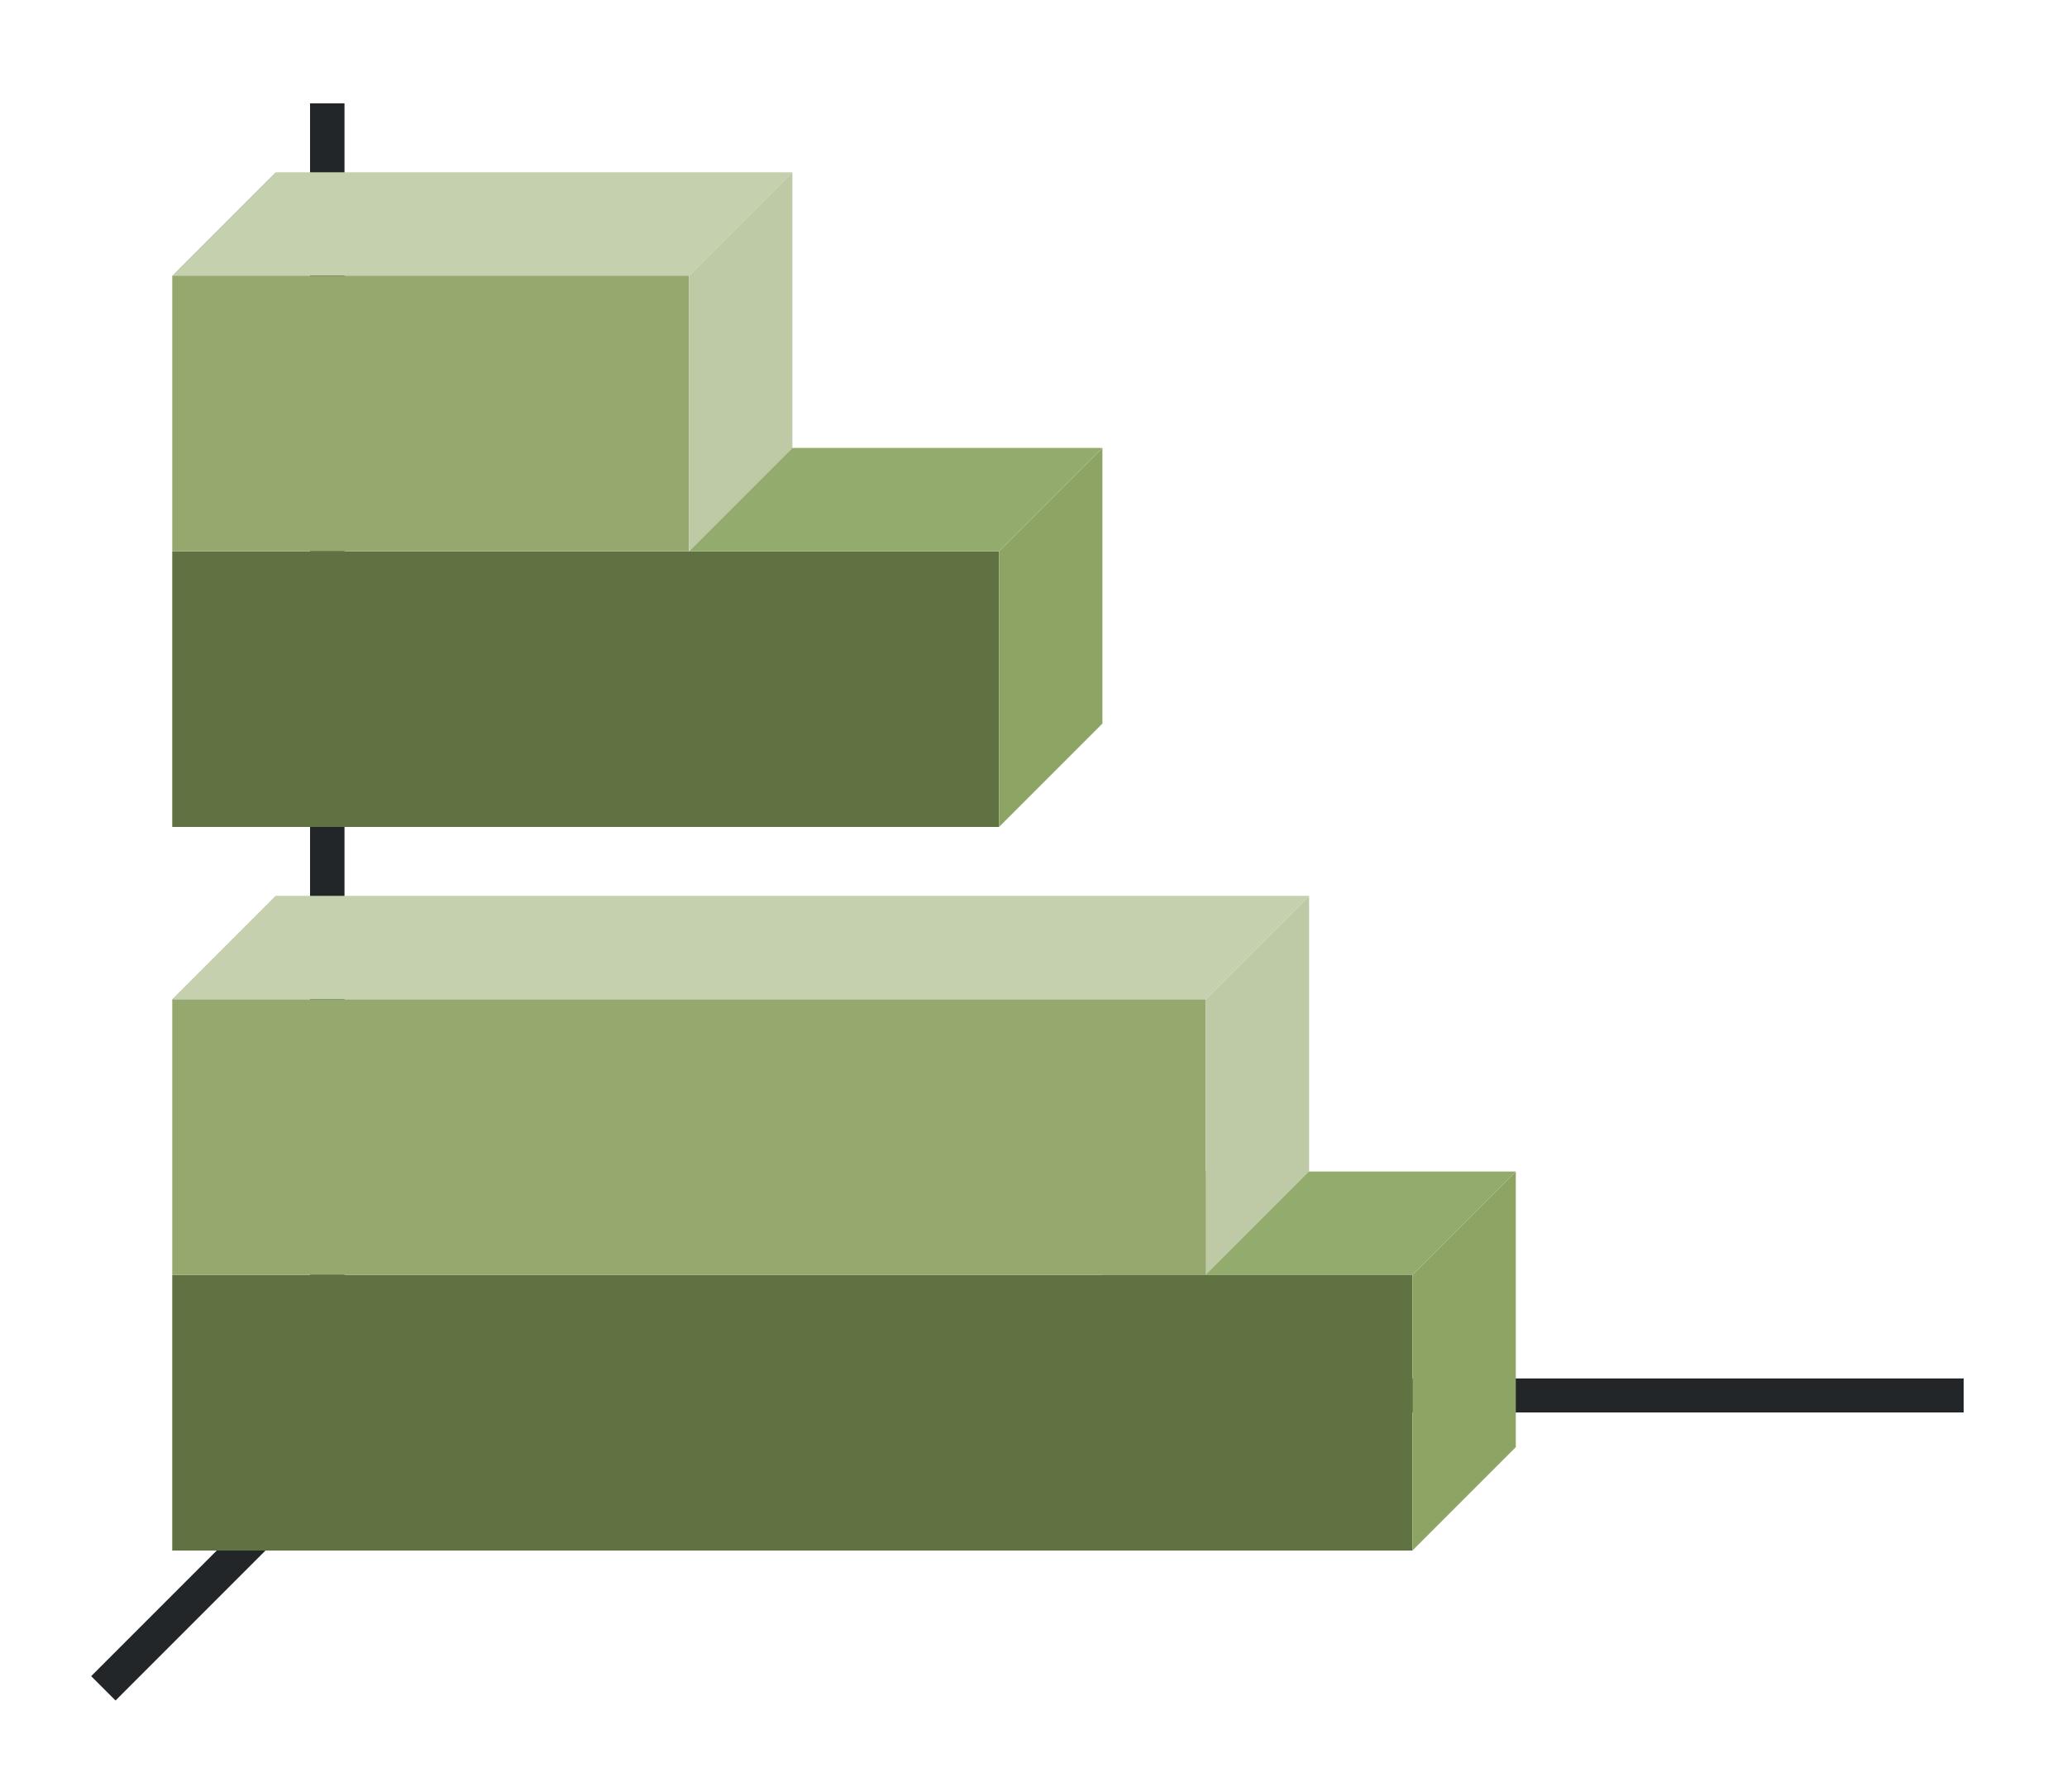 <?xml version="1.0" encoding="UTF-8" standalone="no"?>
<svg
   xmlns:dc="http://purl.org/dc/elements/1.1/"
   xmlns:cc="http://creativecommons.org/ns#"
   xmlns:rdf="http://www.w3.org/1999/02/22-rdf-syntax-ns#"
   xmlns:svg="http://www.w3.org/2000/svg"
   xmlns="http://www.w3.org/2000/svg"
   xmlns:xlink="http://www.w3.org/1999/xlink"
   xmlns:sodipodi="http://sodipodi.sourceforge.net/DTD/sodipodi-0.dtd"
   xmlns:inkscape="http://www.inkscape.org/namespaces/inkscape"
   height="52"
   viewBox="0 0 60 52"
   width="60"
   version="1.1"
   id="svg54"
   sodipodi:docname="bar3d_52x60.svg"
   inkscape:version="1.0.1 (3bc2e813f5, 2020-09-07)">
  <defs
     id="defs58" />
  <sodipodi:namedview
     pagecolor="#ffffff"
     bordercolor="#666666"
     borderopacity="1"
     objecttolerance="10"
     gridtolerance="10"
     guidetolerance="10"
     inkscape:pageopacity="0"
     inkscape:pageshadow="2"
     inkscape:window-width="1920"
     inkscape:window-height="1016"
     id="namedview56"
     showgrid="false"
     inkscape:zoom="8.4615384"
     inkscape:cx="8.9777467"
     inkscape:cy="11.707028"
     inkscape:window-x="0"
     inkscape:window-y="27"
     inkscape:window-maximized="1"
     inkscape:current-layer="svg54"
     inkscape:document-rotation="0" />
  <linearGradient
     id="a">
    <stop
       offset="0"
       stop-color="#e95420"
       id="stop2" />
    <stop
       offset="1"
       stop-color="#fe865c"
       id="stop4" />
  </linearGradient>
  <linearGradient
     id="b"
     gradientTransform="matrix(0,0.889,-0.8,0,842.09,-24)"
     gradientUnits="userSpaceOnUse"
     x1="49.5"
     x2="49.5"
     xlink:href="#c"
     y1="1046.362"
     y2="1016.362" />
  <linearGradient
     id="c">
    <stop
       offset="0"
       stop-color="#77216F"
       id="stop8" />
    <stop
       offset="1"
       stop-color="#a25f9e"
       id="stop10" />
  </linearGradient>
  <linearGradient
     id="d"
     gradientTransform="matrix(0,0.889,-0.833,0,876.968,-2.667)"
     gradientUnits="userSpaceOnUse"
     x1="16.5"
     x2="16.5"
     xlink:href="#a"
     y1="1046.362"
     y2="1028.362" />
  <linearGradient
     id="e"
     gradientTransform="matrix(0,0.889,-1.2,0,1260.634,-3)"
     gradientUnits="userSpaceOnUse"
     x1="49.5"
     x2="49.5"
     xlink:href="#c"
     y1="1046.362"
     y2="1016.362" />
  <linearGradient
     id="f"
     gradientTransform="matrix(0,0.889,-1.667,0,1748.937,18.333)"
     gradientUnits="userSpaceOnUse"
     x1="16.5"
     x2="16.5"
     xlink:href="#a"
     y1="1046.362"
     y2="1028.362" />
  <path
     d="m 0,0 h 60 v 52 h -60 z"
     fill="#ffffff"
     id="path16" />
  <g
     fill="#232629"
     id="g24"
     transform="translate(0,-1000.362)">
    <path
       d="m 11.646,1040.008 -9,9 0.707,0.707 9,-9 z"
       fill-rule="evenodd"
       id="path18" />
    <path
       d="m 11,1040.368 h 46 v 0.987 h -46 z"
       id="path20" />
    <path
       d="m 9,1003.362 h 1 v 38 h -1 z"
       id="path22" />
  </g>
  <path
     d="m 20,8 h -15 l 3,-3 h 15 z"
     fill="#fe865c"
     fill-rule="evenodd"
     id="path26"
     style="fill:#c4d0ae;fill-opacity:1" />
  <path
     d="m 29,16 v 8 h -24 v -8 z"
     fill="url(#b)"
     id="path28"
     style="fill:#607142;fill-opacity:1" />
  <path
     d="m 41,37 h -9 l 3,-3 h 9 z"
     fill="#987197"
     fill-rule="evenodd"
     id="path30"
     style="fill:#94ab6e;fill-opacity:1" />
  <path
     d="m 29,16 v 8 l 3,-3 v -8 z"
     fill="#945c93"
     fill-rule="evenodd"
     id="path32"
     style="fill:#8da465;fill-opacity:1" />
  <path
     d="m 20,8 v 8 h -15 v -8 z"
     fill="url(#d)"
     id="path34"
     style="fill:#95a96f;fill-opacity:1" />
  <path
     d="m 41,37 v 8 h -36 v -8 z"
     fill="url(#e)"
     id="path36"
     style="fill:#607142;fill-opacity:1" />
  <path
     d="m 41,37 v 8 l 3,-3 v -8 z"
     fill="#945c93"
     fill-rule="evenodd"
     id="path38"
     style="fill:#8da465;fill-opacity:1" />
  <path
     d="m 35,29 v 8 h -30 v -8 z"
     fill="url(#f)"
     id="path40"
     style="fill:#95a96f;fill-opacity:1" />
  <path
     d="m 20,8 v 8 l 3,-3 v -8 z"
     fill="#fe865c"
     id="path42"
     style="fill-rule:evenodd;fill:#bdcaa5;fill-opacity:1" />
  <path
     d="m 35,29 v 8 l 3,-3 v -8 z"
     fill="#fe865c"
     id="path44"
     style="fill-rule:evenodd;fill:#bdcaa5;fill-opacity:1" />
  <path
     d="m 35,29 h -30 l 3,-3 h 30 z"
     fill="#fe865c"
     id="path46"
     style="fill-rule:evenodd;fill:#c4d0ae;fill-opacity:1" />
  <path
     d="m 29,16 h -9 l 3,-3 h 9 z"
     fill="#987197"
     id="path48"
     style="fill-rule:evenodd;fill:#94ab6e;fill-opacity:1" />
</svg>
